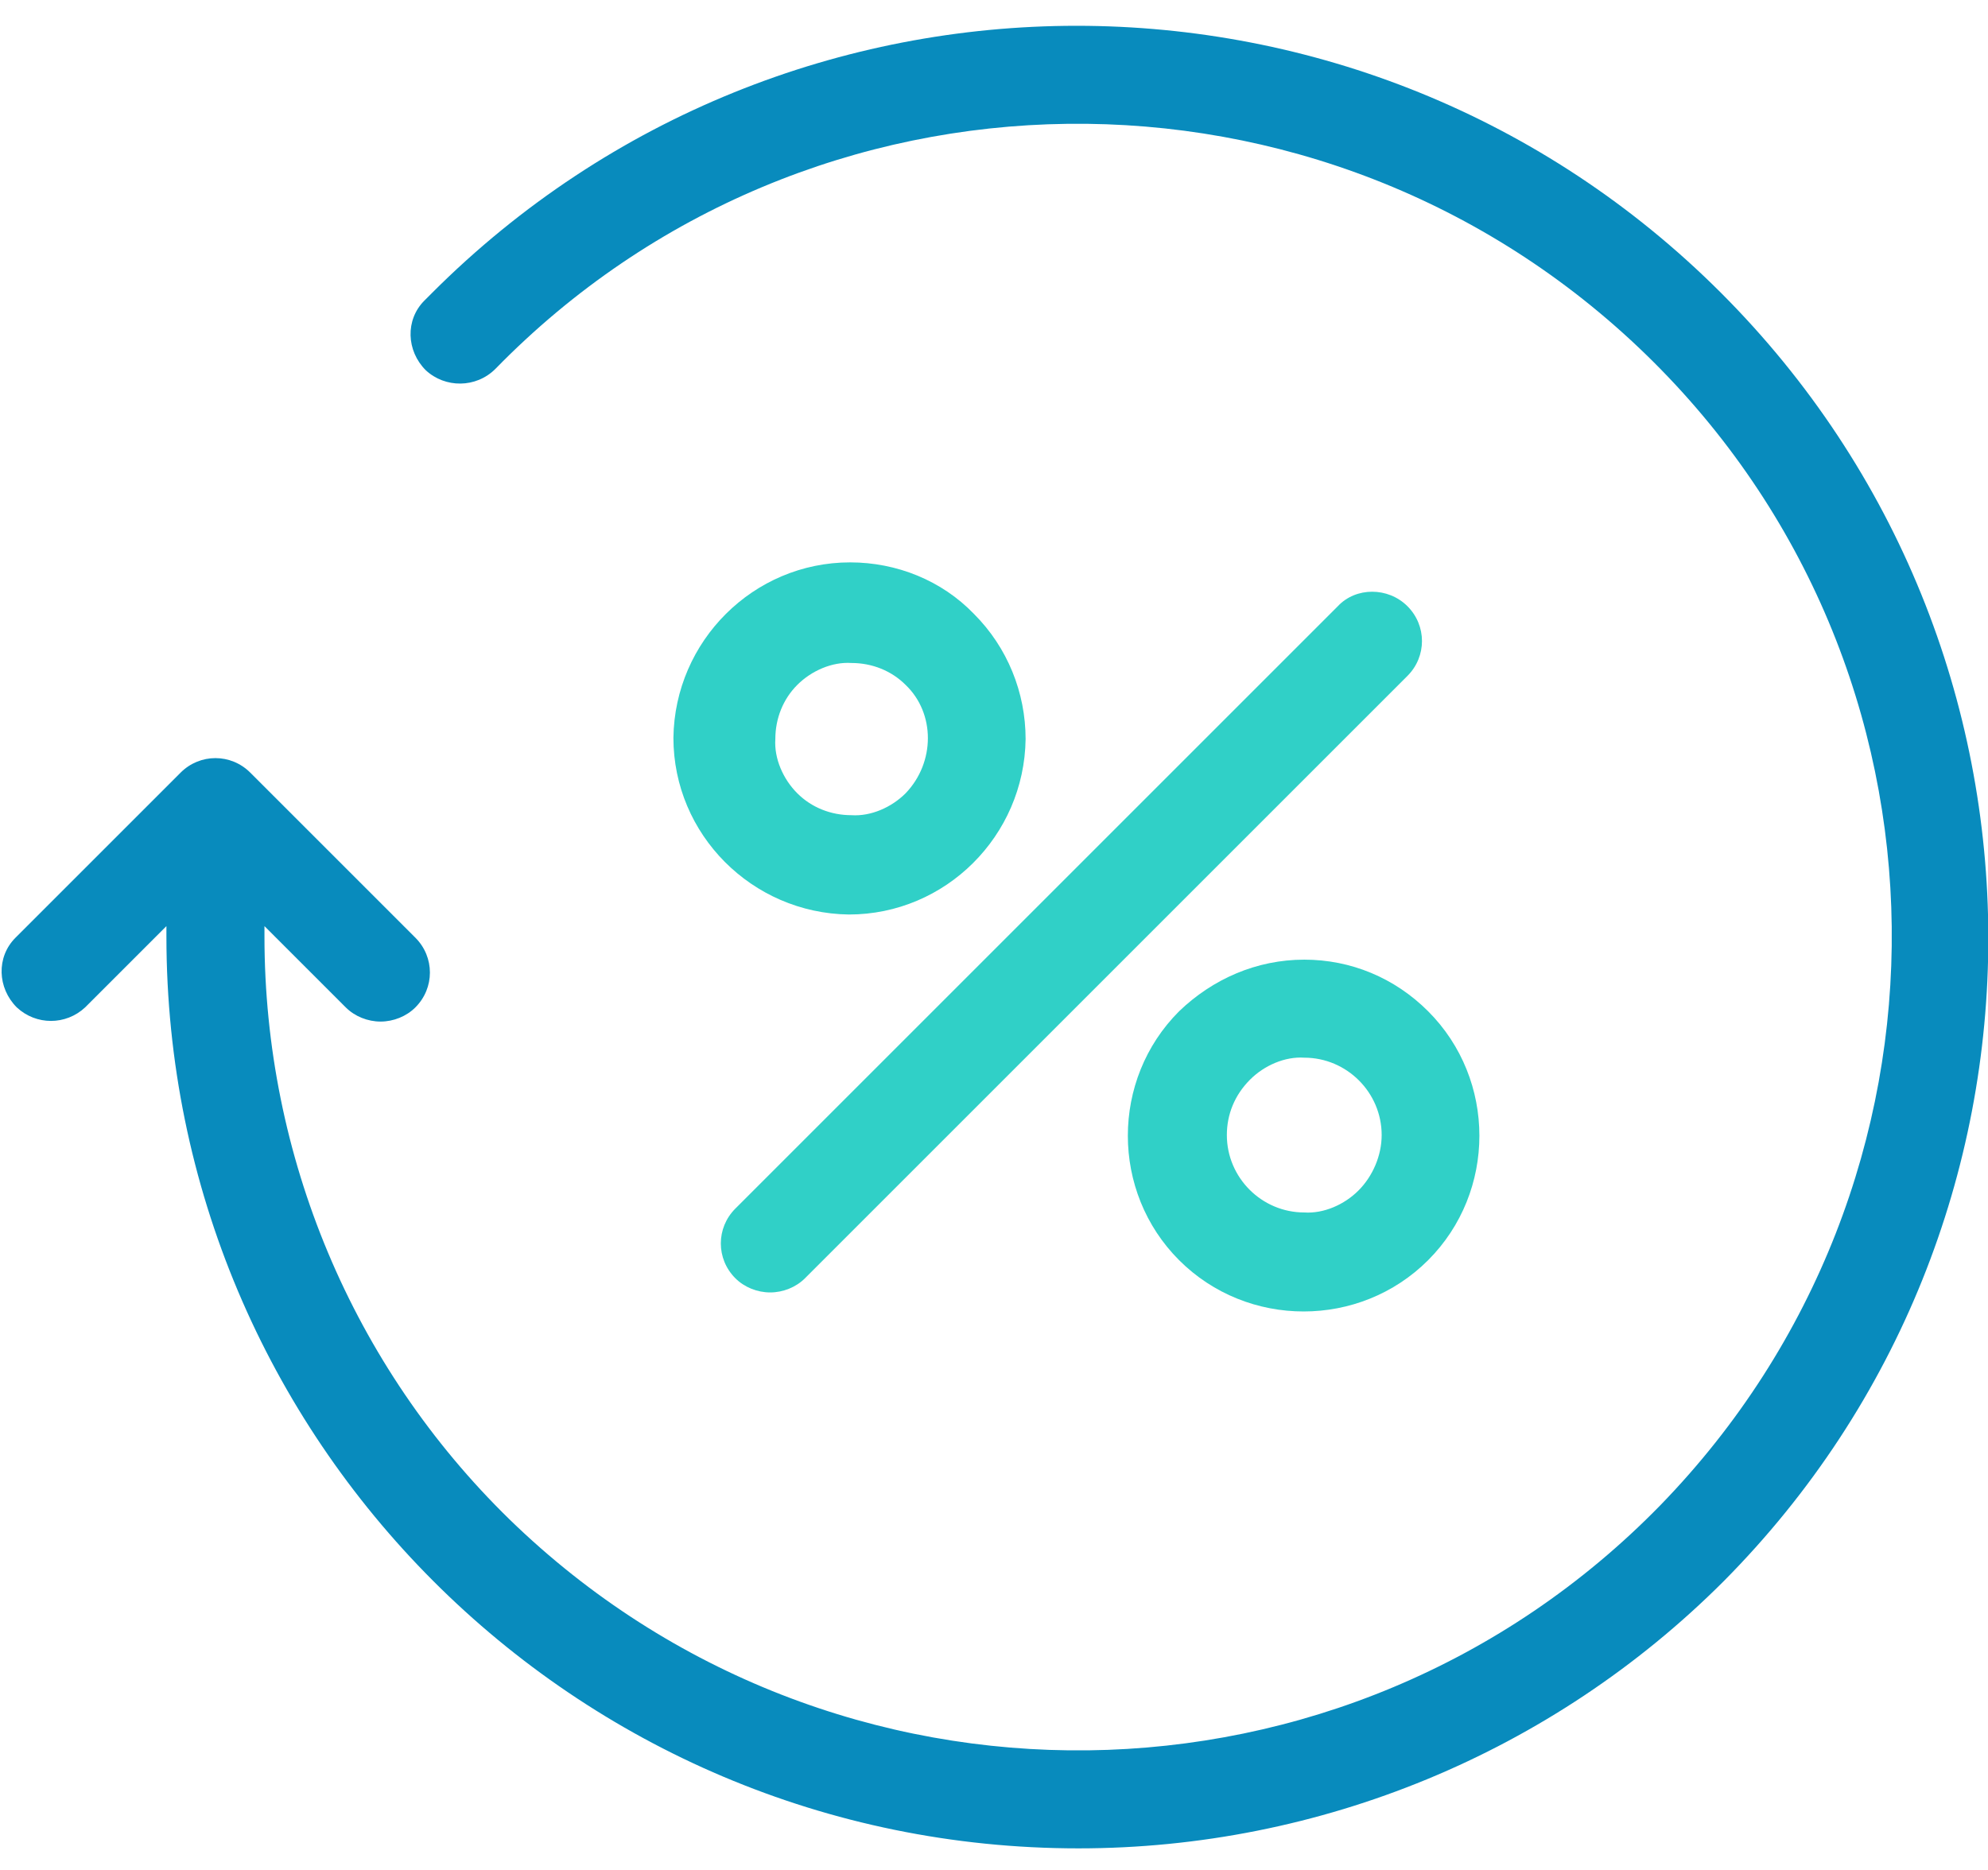 <?xml version="1.0" encoding="utf-8"?>
<!-- Generator: Adobe Illustrator 19.0.0, SVG Export Plug-In . SVG Version: 6.00 Build 0)  -->
<svg version="1.1" id="Layer_1" xmlns="http://www.w3.org/2000/svg" xmlns:xlink="http://www.w3.org/1999/xlink" x="0px" y="0px"
	 viewBox="-402 208 154.1 145" style="enable-background:new -402 208 154.1 145;" xml:space="preserve">
<style type="text/css">
	.st0{fill:none;}
	.st1{fill:#088BBD;}
	.st2{fill:#30D0C7;}
</style>
<g id="Group_154" transform="translate(-4269 406)">
	<rect id="Rectangle_67" x="3867" y="-198" class="st0" width="154" height="145"/>
	<g id="Group_149" transform="translate(4269 -404)">
		<path id="Path_80" class="st1" d="M-268.6,228.7c-27.6-27.6-72.3-27.6-99.9,0c-0.2,0.2-0.4,0.4-0.6,0.6c-1.5,1.5-1.4,3.9,0.1,5.4
			c1.5,1.4,3.9,1.4,5.4-0.1c24.3-24.9,64.2-25.4,89.2-1.1s25.4,64.2,1.1,89.2c-24.3,24.9-64.2,25.4-89.2,1.1
			c-12.2-11.9-19-28.2-19-45.2v-0.8l6.3,6.3c0.7,0.7,1.7,1.1,2.7,1.1c1,0,2-0.4,2.7-1.1c1.5-1.5,1.5-3.9,0-5.4c0,0,0,0,0,0
			l-12.8-12.8c-1.5-1.5-3.9-1.5-5.4,0c0,0,0,0,0,0l-12.8,12.8c-1.5,1.5-1.4,3.9,0.1,5.4c1.5,1.4,3.8,1.4,5.3,0l6.3-6.3v0.8
			c0,39,31.6,70.7,70.7,70.7c18.7,0,36.7-7.4,50-20.7C-241,301-241,256.3-268.6,228.7L-268.6,228.7z"/>
		<path id="Path_81" class="st2" d="M-298.3,253l-46.7,46.7c-1.5,1.5-1.5,3.9,0,5.4c0.7,0.7,1.7,1.1,2.7,1.1c1,0,2-0.4,2.7-1.1
			l46.7-46.7c1.5-1.5,1.5-3.9,0-5.4S-296.9,251.5-298.3,253L-298.3,253L-298.3,253z"/>
		<path id="Path_82" class="st2" d="M-310.6,284.4c-5.3,5.3-5.3,14,0,19.3c5.3,5.3,14,5.3,19.3,0c5.3-5.3,5.3-14,0-19.3
			c-2.6-2.6-6-4-9.6-4C-304.6,280.4-308,281.9-310.6,284.4z M-296.7,298.3c-1.1,1.1-2.7,1.8-4.2,1.7c-3.3,0-6-2.7-6-6
			c0-1.6,0.6-3.1,1.8-4.3c1.1-1.1,2.7-1.8,4.2-1.7c3.3,0,6,2.7,6,6C-294.9,295.6-295.6,297.2-296.7,298.3z"/>
		<path id="Path_83" class="st2" d="M-336.1,249.6c-7.5,0-13.6,6.1-13.7,13.6c0,7.5,6.1,13.6,13.6,13.7c7.5,0,13.6-6.1,13.7-13.6
			c0-3.6-1.4-7.1-4-9.7C-329,251-332.5,249.6-336.1,249.6z M-331.8,267.5c-1.1,1.1-2.7,1.8-4.2,1.7c-1.6,0-3.1-0.6-4.2-1.7
			c-1.1-1.1-1.8-2.7-1.7-4.2c0-1.6,0.6-3.1,1.7-4.2c1.1-1.1,2.7-1.8,4.2-1.7c1.6,0,3.1,0.6,4.2,1.7
			C-329.5,261.3-329.5,265.1-331.8,267.5L-331.8,267.5z"/>
	</g>
</g>
</svg>
